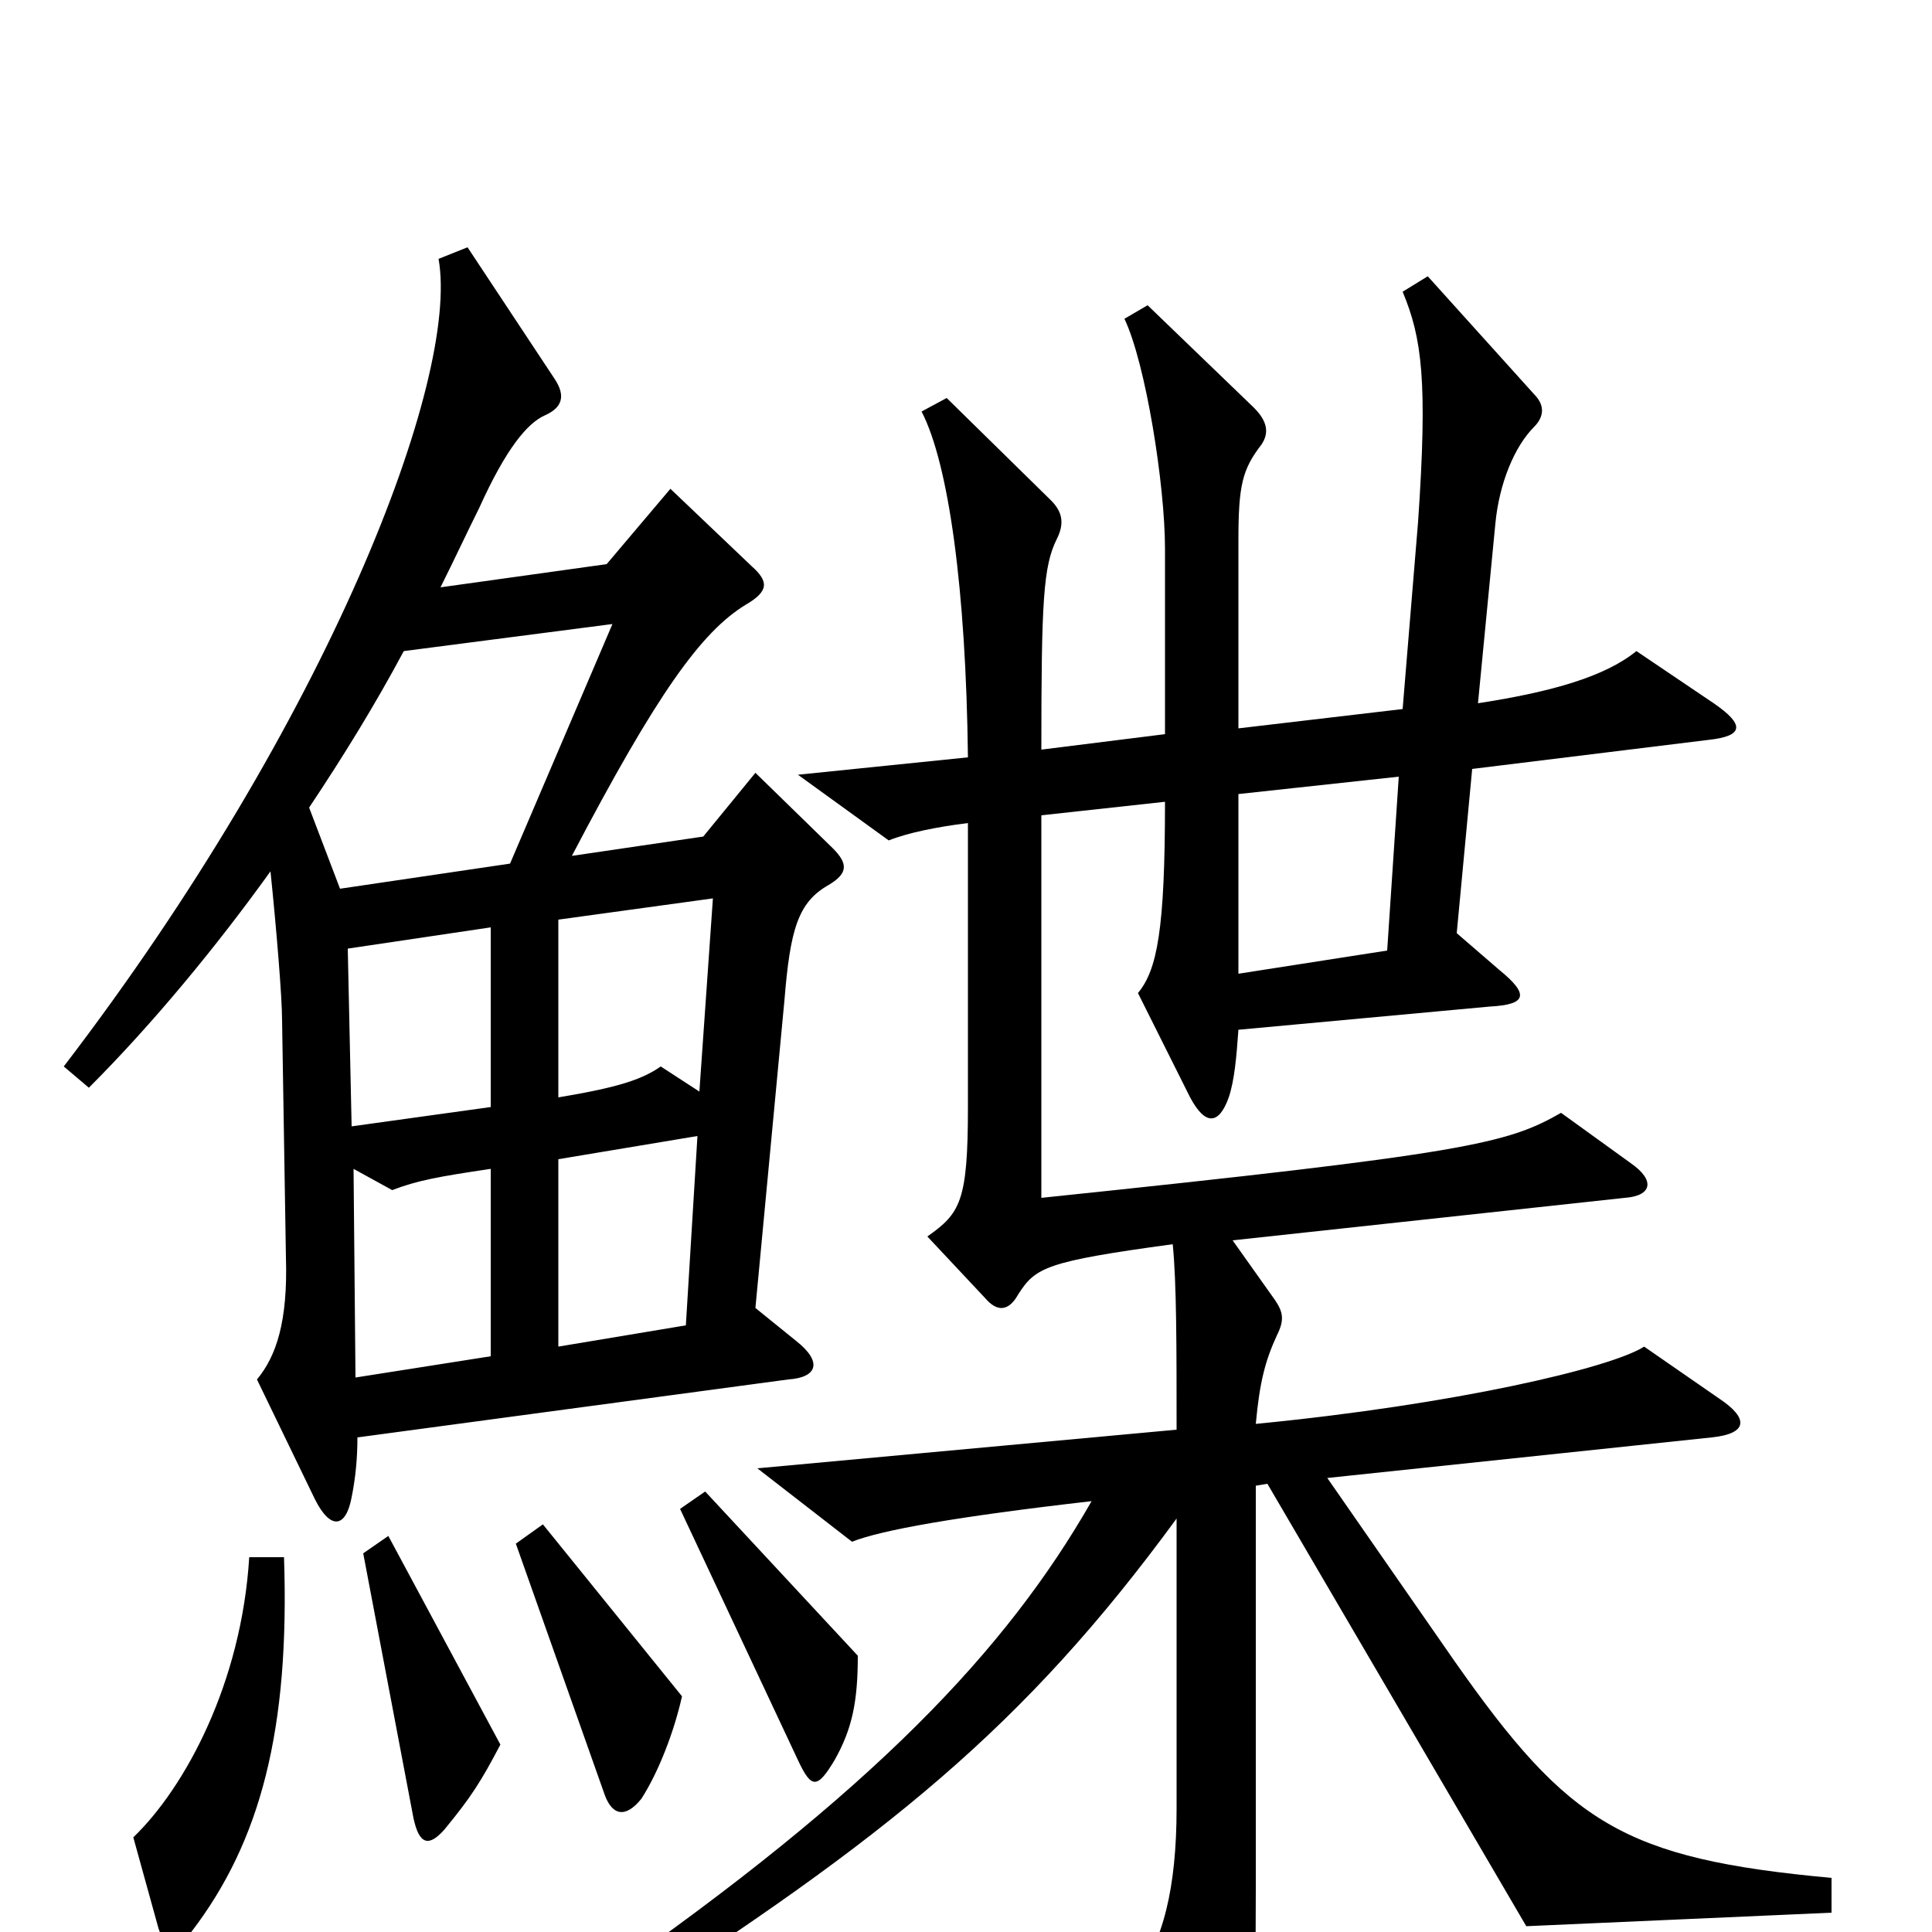 <svg xmlns="http://www.w3.org/2000/svg" viewBox="0 -1000 1000 1000">
	<path fill="#000000" d="M431 -561L391 -600L364 -567L296 -557C340 -641 363 -673 386 -687C398 -694 398 -699 389 -707L347 -747L314 -708L228 -696C235 -710 242 -725 248 -737C262 -768 273 -781 282 -785C291 -789 293 -795 287 -804L242 -872L227 -866C238 -804 170 -627 33 -448L46 -437C79 -470 112 -510 140 -549C143 -520 146 -484 146 -472L148 -349C149 -316 143 -298 133 -286L163 -224C171 -208 179 -209 182 -225C184 -235 185 -245 185 -256L408 -286C423 -287 426 -295 412 -306L391 -323L406 -482C409 -519 413 -533 429 -542C439 -548 439 -553 431 -561ZM948 -10V-28C840 -38 812 -56 753 -140L687 -235L886 -256C905 -258 905 -266 890 -276L851 -303C834 -292 753 -273 650 -263C652 -285 655 -296 661 -309C665 -317 664 -321 660 -327L638 -358L841 -380C855 -381 857 -389 844 -398L808 -424C780 -408 760 -403 539 -380V-578L603 -585C603 -519 599 -498 589 -486L616 -432C624 -417 631 -418 636 -432C639 -441 640 -453 641 -467L771 -479C790 -480 792 -485 776 -498L754 -517L762 -602L884 -617C903 -619 903 -625 887 -636L847 -663C831 -650 804 -642 765 -636L774 -729C776 -750 784 -769 794 -779C799 -784 800 -790 794 -796L739 -857L726 -849C736 -825 739 -803 734 -730L726 -633L641 -623V-720C641 -749 643 -757 653 -770C657 -776 656 -782 649 -789L594 -842L582 -835C593 -812 603 -749 603 -716V-620L539 -612C539 -689 540 -707 547 -721C551 -729 550 -735 544 -741L490 -794L477 -787C491 -760 500 -695 501 -608L413 -599L460 -565C470 -569 485 -572 501 -574V-427C501 -378 497 -372 480 -360L510 -328C516 -321 522 -321 527 -330C536 -344 541 -347 607 -356C609 -336 609 -303 609 -260L392 -240L441 -202C456 -208 495 -215 565 -223C521 -146 452 -73 311 25L319 41C459 -49 530 -106 609 -214V-64C609 -23 602 6 587 24L622 91C628 102 634 103 642 91C648 80 650 67 650 -23V-231L656 -232L790 -3ZM444 -143L365 -228L352 -219L413 -89C420 -74 423 -74 432 -89C441 -105 444 -119 444 -143ZM353 -122L281 -211L267 -201L313 -71C317 -60 324 -59 332 -69C341 -83 349 -104 353 -122ZM259 -97L201 -205L188 -196L214 -59C217 -45 222 -44 230 -53C244 -70 249 -78 259 -97ZM147 -194H129C125 -129 96 -75 69 -49L82 -2C86 10 91 12 99 0C135 -47 150 -105 147 -194ZM317 -677L264 -553L176 -540L160 -582C178 -609 194 -635 209 -663ZM724 -598L718 -508L641 -496V-589ZM369 -535L362 -435L342 -448C332 -441 319 -437 289 -432V-524ZM254 -427L182 -417L180 -509L254 -520ZM361 -412L355 -314L289 -303V-400ZM254 -298L184 -287L183 -395L203 -384C216 -389 227 -391 254 -395Z"/>
</svg>